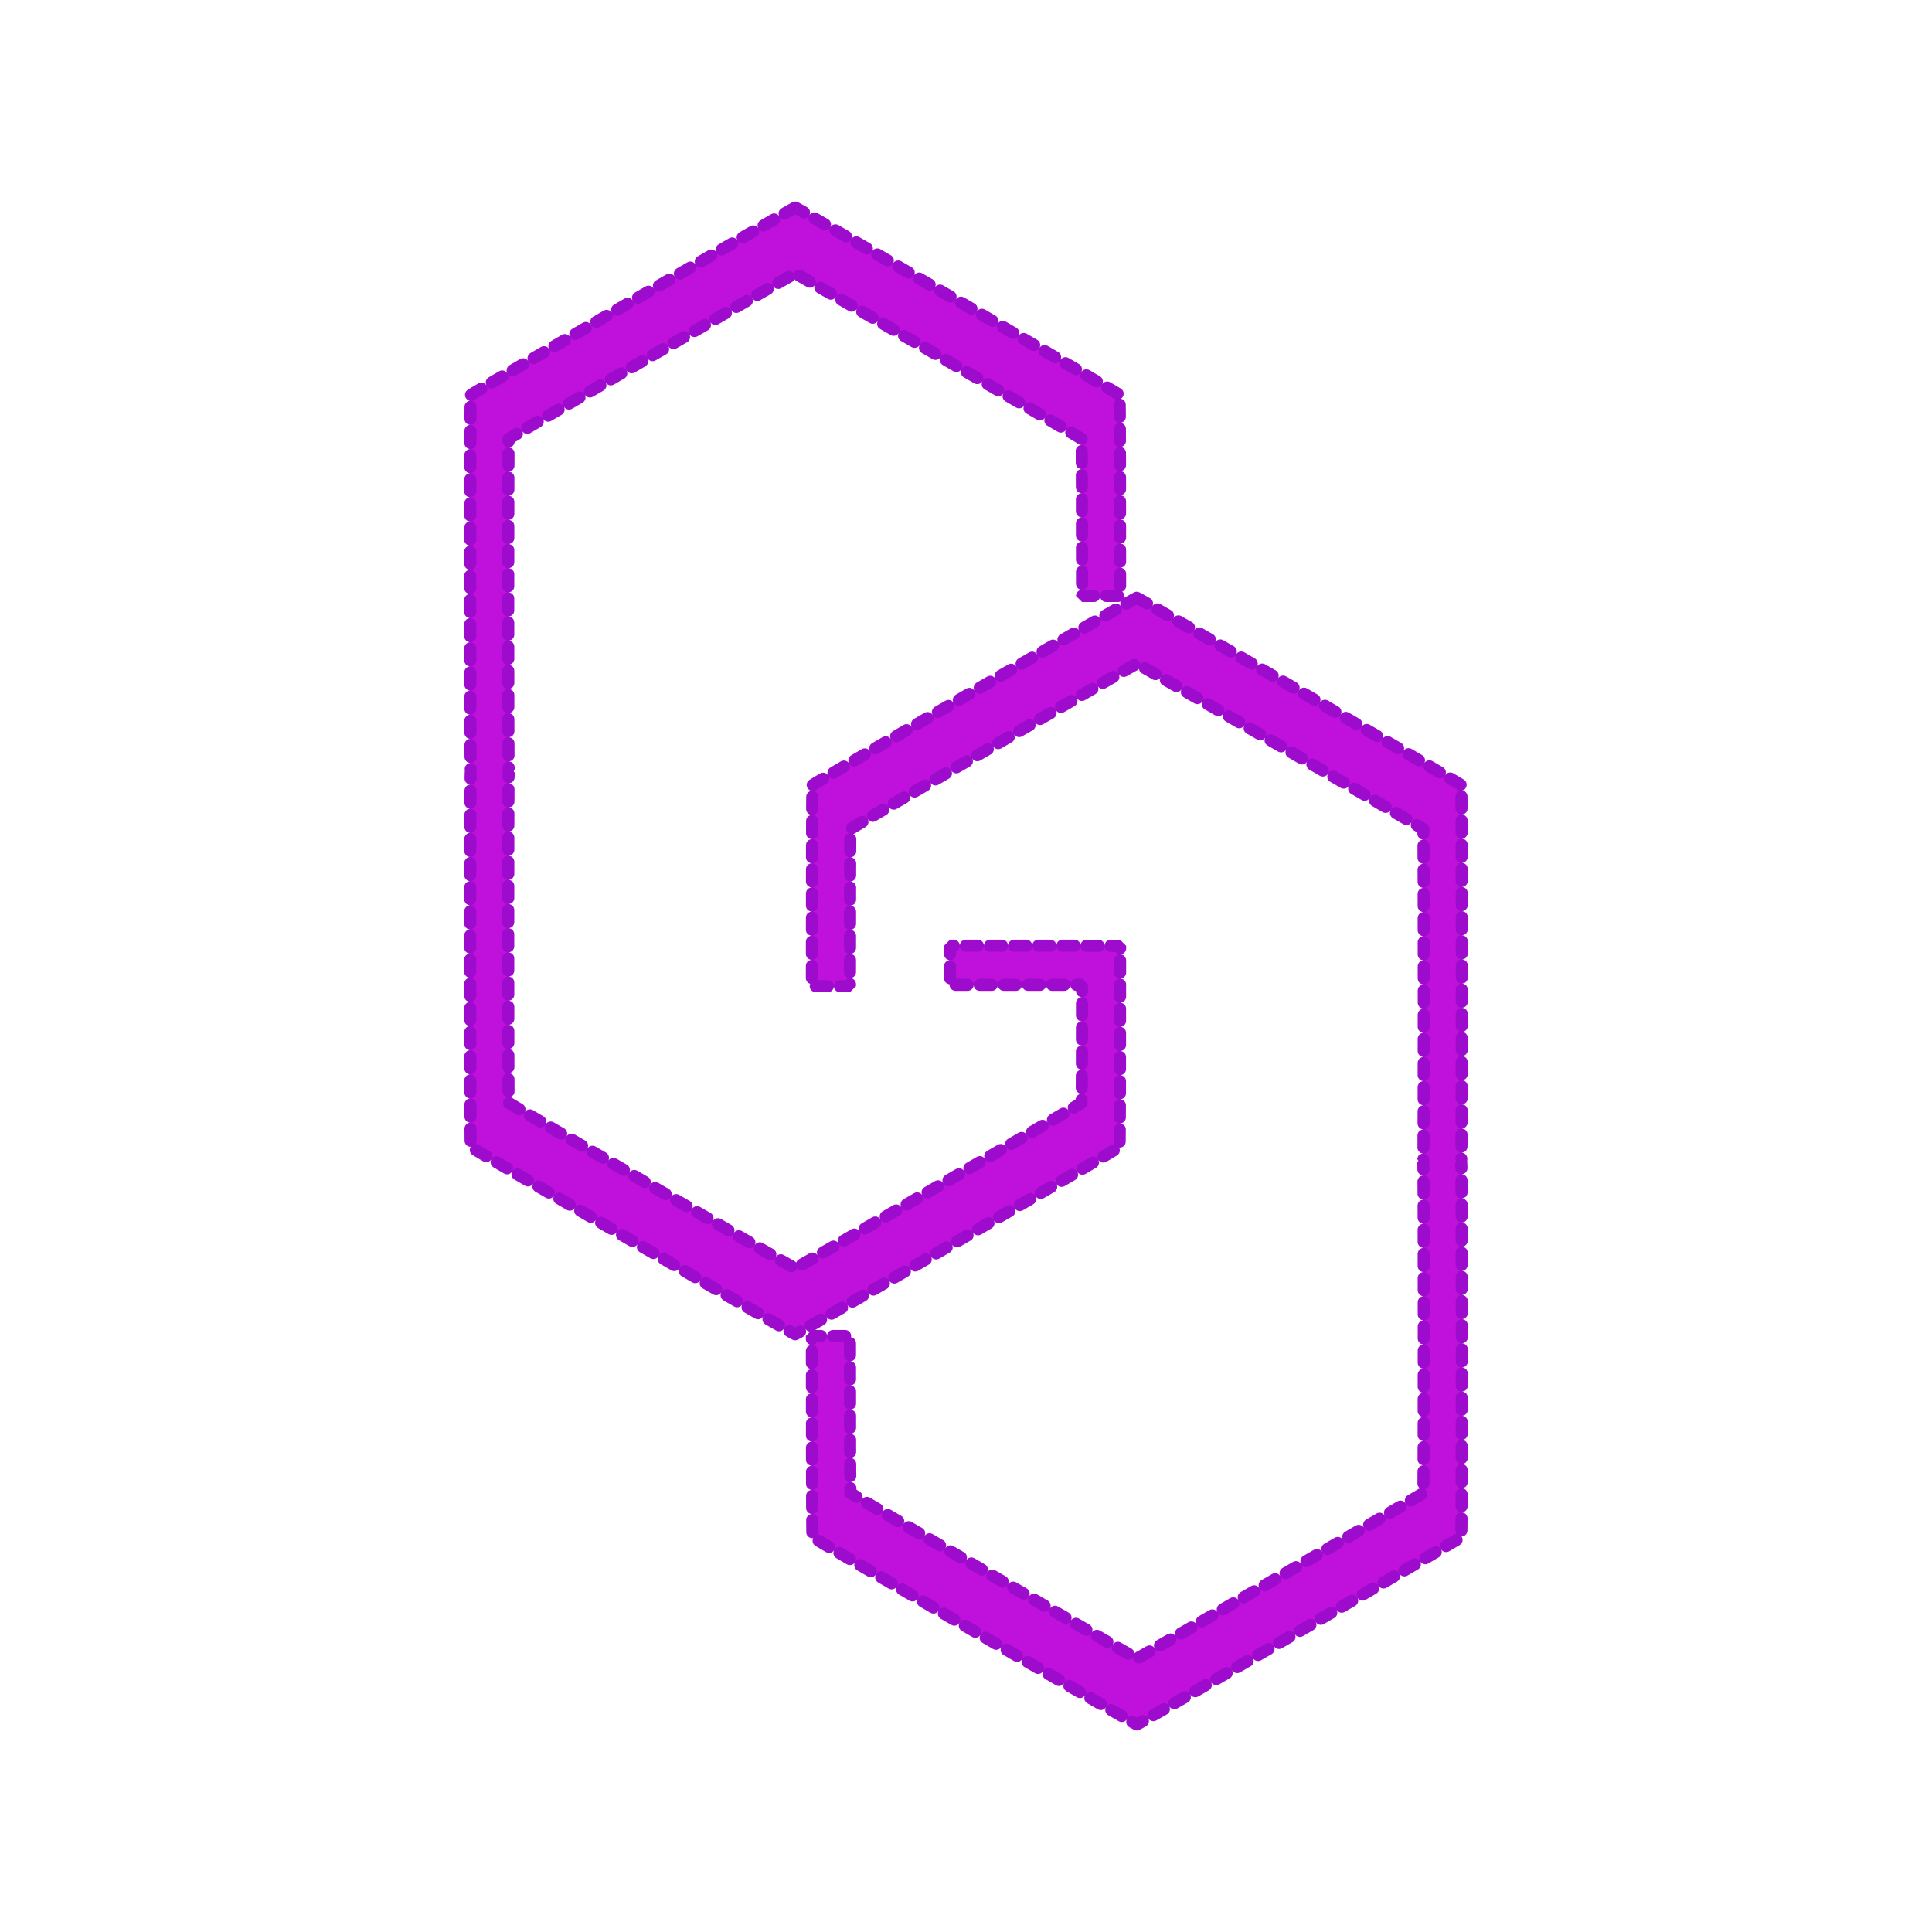 <?xml version="1.0" encoding="UTF-8" standalone="no"?>
<!-- Created with Inkscape (http://www.inkscape.org/) -->

<svg
   width="32"
   height="32"
   viewBox="0 0 32 32"
   version="1.1"
   id="svg1"
   inkscape:version="1.4.2 (f4327f4, 2025-05-13)"
   sodipodi:docname="logoGRK.svg"
   xmlns:inkscape="http://www.inkscape.org/namespaces/inkscape"
   xmlns:sodipodi="http://sodipodi.sourceforge.net/DTD/sodipodi-0.dtd"
   xmlns="http://www.w3.org/2000/svg"
   xmlns:svg="http://www.w3.org/2000/svg">
  <sodipodi:namedview
     id="namedview1"
     pagecolor="#505050"
     bordercolor="#ffffff"
     borderopacity="1"
     inkscape:showpageshadow="0"
     inkscape:pageopacity="0"
     inkscape:pagecheckerboard="1"
     inkscape:deskcolor="#505050"
     inkscape:document-units="px"
     inkscape:zoom="16"
     inkscape:cx="1.90625"
     inkscape:cy="23.34375"
     inkscape:window-width="1920"
     inkscape:window-height="991"
     inkscape:window-x="-9"
     inkscape:window-y="-9"
     inkscape:window-maximized="1"
     inkscape:current-layer="layer1">
    <inkscape:page
       x="0"
       y="0"
       width="32"
       height="32"
       id="page2"
       margin="0"
       bleed="0" />
  </sodipodi:namedview>
  <defs
     id="defs1" />
  <g
     inkscape:label="Warstwa 1"
     inkscape:groupmode="layer"
     id="layer1">
    <path
       id="path1"
       style="fill:#bf11db;fill-opacity:1;stroke:#9d0bcc;stroke-width:0.2;stroke-linecap:round;stroke-linejoin:bevel;stroke-dasharray:0.2, 0.2;stroke-dashoffset:0;stroke-opacity:1;paint-order:stroke markers fill"
       d="m 13.17,3.439 c -0.025,0 -5.361,3.082 -5.373,3.104 -0.012,0.022 -0.012,6.183 0,6.205 h 0.002 c 0.005,0.002 0.018,0.009 0.035,0.02 -0.023,0.014 -0.037,0.022 -0.037,0.023 -0.012,0.022 -0.012,6.183 0,6.205 0.012,0.022 5.348,3.104 5.373,3.104 0.025,0 5.361,-3.082 5.373,-3.104 0.006,-0.011 0.01,-1.712 0.01,-3.33 h -0.625 v -0.002 H 15.736 V 16.312 h 2.186 c -7.62e-4,1.058 -0.003,1.947 -0.008,1.955 -0.011,0.019 -4.722,2.74 -4.744,2.74 -0.022,0 -4.733,-2.721 -4.744,-2.74 -0.011,-0.019 -0.011,-5.459 0,-5.479 5.2e-4,-9.09e-4 0.012,-0.007 0.033,-0.02 -0.021,-0.013 -0.033,-0.019 -0.033,-0.02 -0.011,-0.019 -0.011,-5.459 0,-5.479 0.011,-0.019 4.722,-2.74 4.744,-2.74 0.022,0 4.733,2.721 4.744,2.74 0.005,0.009 0.008,1.284 0.008,2.602 h 0.631 c 3.23e-4,-1.618 -0.003,-3.319 -0.01,-3.33 -0.012,-0.022 -5.348,-3.104 -5.373,-3.104 z m 5.66,6.461 c -0.025,0 -5.361,3.082 -5.373,3.104 -0.007,0.011 -0.01,1.712 -0.01,3.33 h 0.631 c 2e-4,-1.318 0.003,-2.592 0.008,-2.602 0.011,-0.019 4.722,-2.74 4.744,-2.74 0.022,0 4.733,2.721 4.744,2.74 0.011,0.019 0.011,5.459 0,5.479 -5.2e-4,8.79e-4 -0.012,0.007 -0.033,0.02 0.021,0.012 0.033,0.019 0.033,0.02 0.011,0.019 0.011,5.459 0,5.479 -0.011,0.019 -4.722,2.74 -4.744,2.74 -0.022,0 -4.733,-2.721 -4.744,-2.74 -0.005,-0.009 -0.008,-1.284 -0.008,-2.602 h -0.631 c -2.9e-4,1.618 0.003,3.319 0.01,3.33 0.012,0.022 5.348,3.104 5.373,3.104 0.025,0 5.361,-3.082 5.373,-3.104 0.012,-0.022 0.012,-6.183 0,-6.205 -5.9e-4,-10e-4 -0.014,-0.009 -0.037,-0.023 0.023,-0.014 0.037,-0.021 0.037,-0.021 0.012,-0.022 0.012,-6.183 0,-6.205 -0.012,-0.022 -5.348,-3.102 -5.373,-3.102 z" />
  </g>
</svg>
